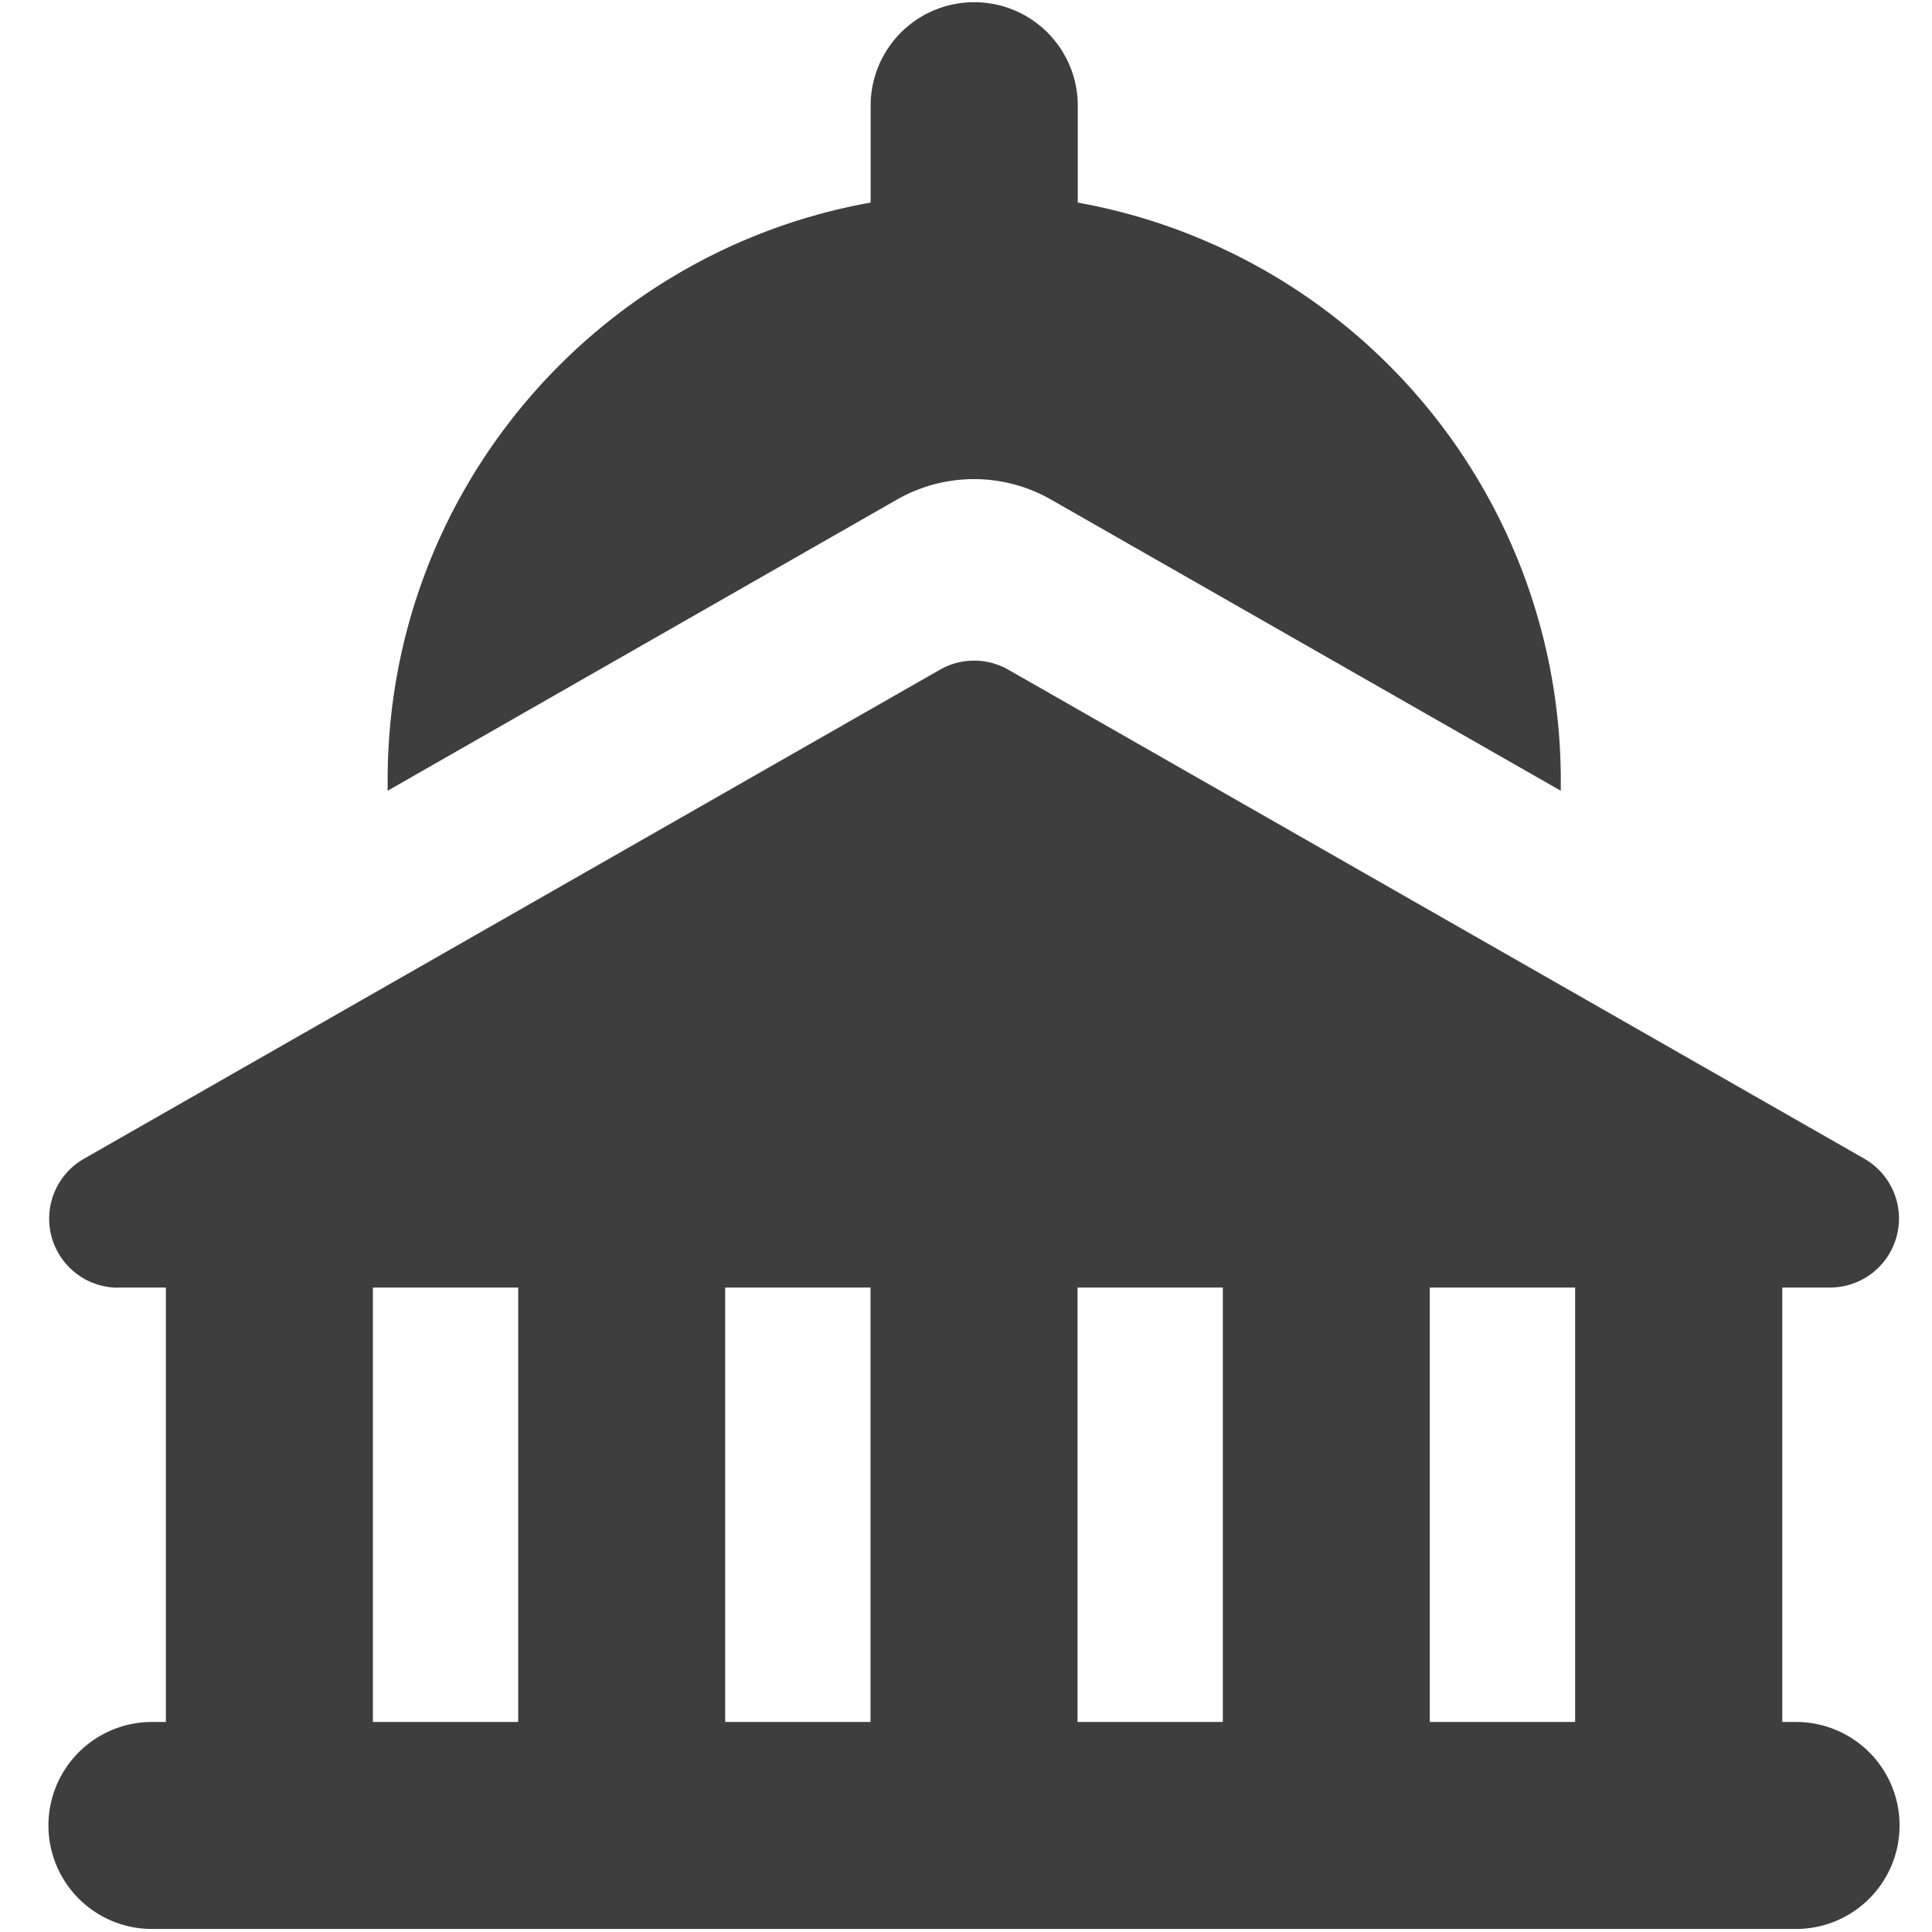 <svg xmlns="http://www.w3.org/2000/svg" fill="none" viewBox="0 0 14 14"><g id="capitol--capitol-travel-places"><path id="Union" fill="#3e3e3e" fill-rule="evenodd" d="M7.06.016a.75.75 0 0 1 .75.75v.702a4.252 4.252 0 0 1 3.5 4.185v.077L7.616 3.62a1.125 1.125 0 0 0-1.116 0L2.809 5.73v-.077c0-2.092 1.51-3.83 3.5-4.185V.766a.75.75 0 0 1 .75-.75ZM.856 9.33h.346v3.148h-.101a.75.75 0 0 0 0 1.5h11.914a.75.75 0 0 0 0-1.5h-.1V9.33h.346a.5.5 0 0 0 .248-.934L7.307 4.853a.5.5 0 0 0-.496 0L.608 8.397a.5.5 0 0 0 .249.934Zm1.846 3.148V9.33h1.053v3.148H2.703Zm2.553 0V9.33h1.053v3.148H5.256Zm2.553 0V9.33h1.053v3.148H7.81Zm2.553 0V9.33h1.053v3.148h-1.053Z" clip-rule="evenodd"></path></g></svg>